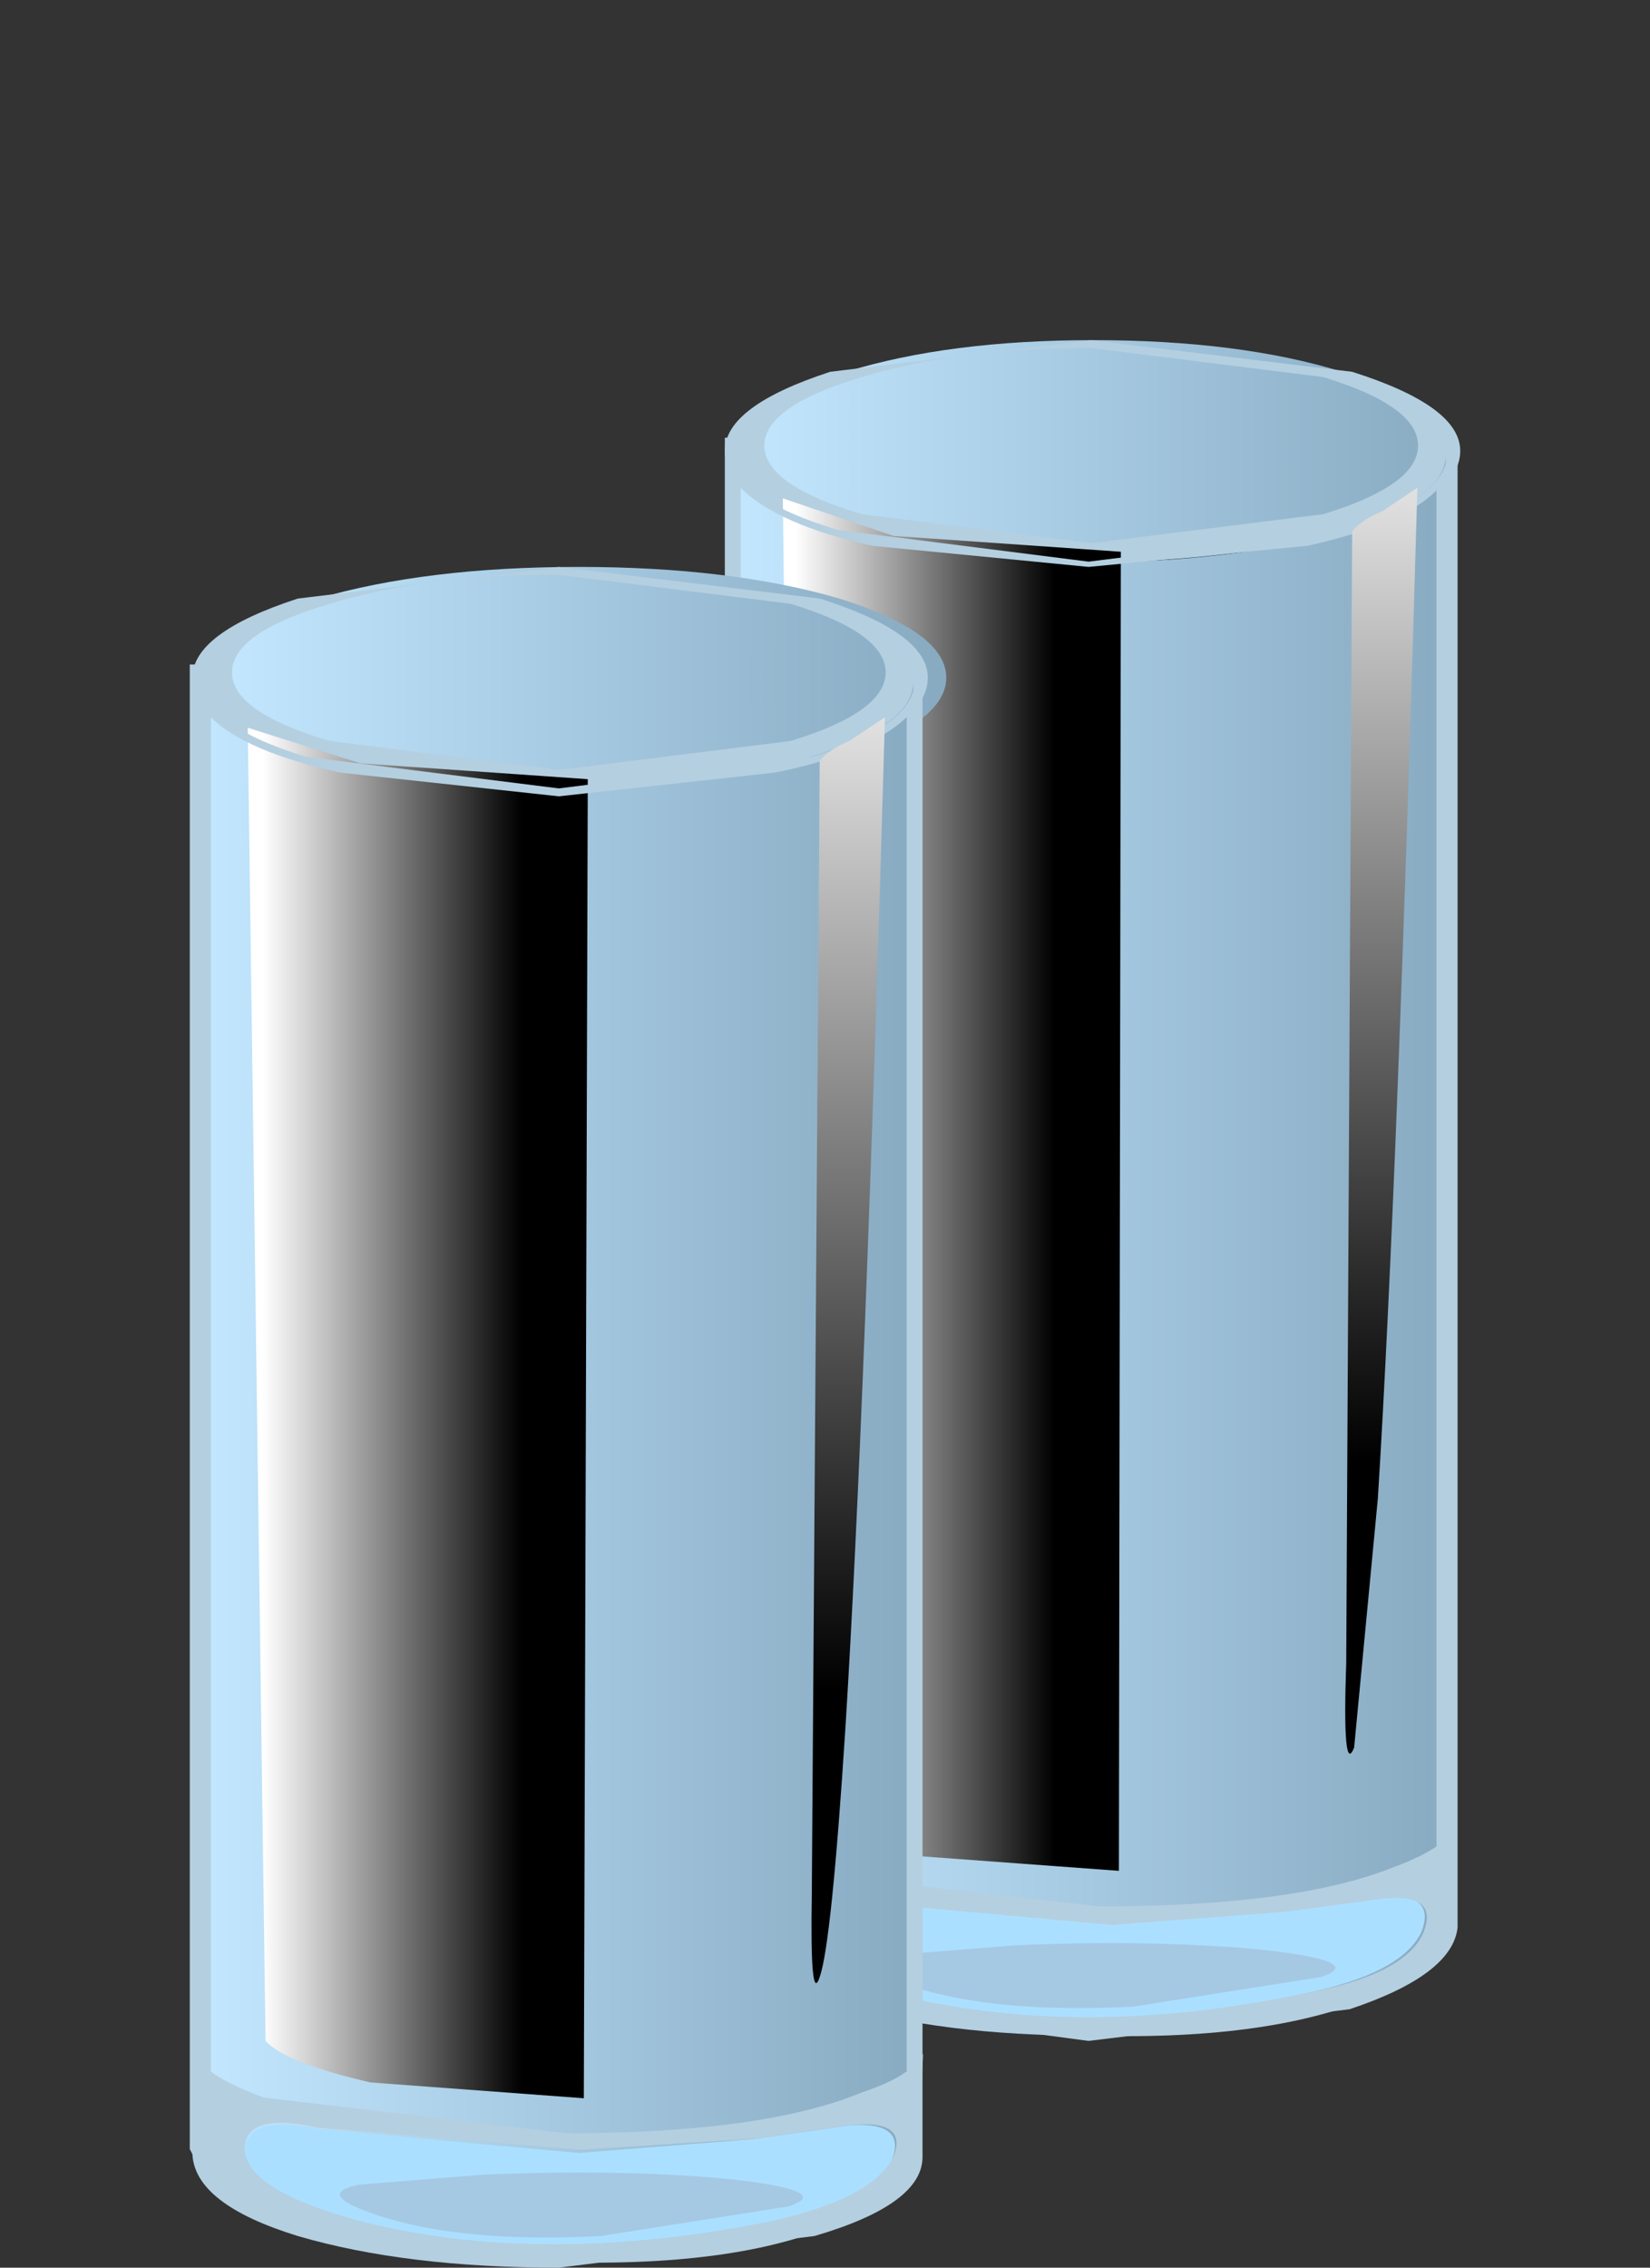 <?xml version="1.0" encoding="UTF-8" standalone="no"?>
<svg xmlns:xlink="http://www.w3.org/1999/xlink" height="43.0px" width="31.3px" xmlns="http://www.w3.org/2000/svg">
  <rect width="100%" height="100%" fill="#333333" stroke="none"/>
  <g transform="matrix(1.0, 0.0, 0.0, 1.0, 0.0, 0.0)">
    <use height="5.6" transform="matrix(0.75, 0.0, 0.0, 0.75, 14.1, 6.45)" width="17.75" xlink:href="#sprite0"/>
    <use height="4.2" transform="matrix(1.0, 0.0, 0.0, 1.0, 13.75, 6.45)" width="13.95" xlink:href="#shape1"/>
    <use height="4.5" transform="matrix(0.75, 0.0, 0.0, 0.75, 14.25, 32.6)" width="17.0" xlink:href="#sprite1"/>
    <use height="30.55" transform="matrix(0.75, 0.0, 0.0, 0.75, 14.25, 13.088)" width="17.15" xlink:href="#sprite2"/>
    <use height="1.35" transform="matrix(0.75, 0.0, 0.0, 0.75, 21.3, 26.75)" width="1.45" xlink:href="#sprite3"/>
    <use height="0.75" transform="matrix(0.75, 0.0, 0.0, 0.75, 21.3, 28.6)" width="0.8" xlink:href="#sprite4"/>
    <use height="0.85" transform="matrix(0.75, 0.0, 0.0, 0.75, 23.95, 29.5)" width="1.0" xlink:href="#sprite5"/>
    <use height="1.3" transform="matrix(0.75, 0.0, 0.0, 0.75, 16.4, 29.4)" width="1.2" xlink:href="#sprite6"/>
    <use height="1.0" transform="matrix(0.75, 0.0, 0.0, 0.75, 15.4, 16.6)" width="0.9" xlink:href="#sprite7"/>
    <use height="1.15" transform="matrix(0.75, 0.0, 0.0, 0.75, 20.1, 17.65)" width="1.3" xlink:href="#sprite8"/>
    <use height="0.5" transform="matrix(0.75, 0.0, 0.0, 0.75, 24.5, 16.75)" width="0.65" xlink:href="#sprite9"/>
    <use height="1.0" transform="matrix(0.75, 0.0, 0.0, 0.75, 24.85, 25.15)" width="1.25" xlink:href="#sprite10"/>
    <use height="20.55" transform="matrix(1.0, 0.0, 0.0, 1.0, 14.7, 13.8)" width="11.1" xlink:href="#shape7"/>
    <use height="7.35" transform="matrix(0.75, 0.0, 0.0, 0.75, 14.55, 15.55)" width="7.35" xlink:href="#sprite11"/>
    <use height="7.35" transform="matrix(0.75, 0.0, 0.0, 0.75, 14.55, 15.55)" width="7.35" xlink:href="#sprite12"/>
    <use height="1.95" transform="matrix(1.0, 0.0, 0.0, 1.0, 15.15, 16.55)" width="1.3" xlink:href="#shape10"/>
    <use height="3.6" transform="matrix(0.75, 0.0, 0.0, 0.75, 15.55, 18.1)" width="5.65" xlink:href="#sprite13"/>
    <use height="7.95" transform="matrix(0.75, 0.0, 0.0, 0.75, 19.05, 26.4)" width="7.9" xlink:href="#sprite14"/>
    <use height="7.95" transform="matrix(0.75, 0.0, 0.0, 0.75, 19.05, 26.4)" width="7.9" xlink:href="#sprite15"/>
    <use height="2.1" transform="matrix(1.0, 0.0, 0.0, 1.0, 19.7, 27.5)" width="1.4" xlink:href="#shape13"/>
    <use height="3.1" transform="matrix(0.75, 0.0, 0.0, 0.75, 20.325, 29.6)" width="5.65" xlink:href="#sprite16"/>
    <use height="2.75" transform="matrix(0.75, 0.0, 0.0, 0.75, 14.3, 13.125)" width="17.05" xlink:href="#sprite17"/>
    <use height="4.1" transform="matrix(0.75, 0.0, 0.0, 0.75, 14.25, 11.85)" width="17.15" xlink:href="#sprite18"/>
    <use height="40.2" transform="matrix(0.75, 0.0, 0.0, 0.75, 13.85, 8.45)" width="18.1" xlink:href="#sprite19"/>
    <use height="34.75" transform="matrix(0.75, 0.0, 0.0, 0.75, 14.85, 9.45)" width="8.55" xlink:href="#sprite20"/>
    <use height="30.4" transform="matrix(1.0, 0.0, 0.0, 1.0, 13.75, 8.3)" width="13.9" xlink:href="#shape19"/>
    <use height="3.1" transform="matrix(0.75, 0.0, 0.0, 0.75, 14.7, 35.95)" width="16.45" xlink:href="#sprite21"/>
    <use height="3.95" transform="matrix(1.0, 0.0, 0.0, 1.0, 13.85, 34.65)" width="13.75" xlink:href="#shape21"/>
    <use height="1.65" transform="matrix(0.75, 0.0, 0.0, 0.75, 16.55, 36.85)" width="11.7" xlink:href="#sprite22"/>
    <use height="32.0" transform="matrix(0.75, 0.0, 0.0, 0.75, 25.5, 9.25)" width="1.85" xlink:href="#sprite23"/>
    <use height="5.6" transform="matrix(0.75, 0.0, 0.0, 0.75, 4.0, 10.75)" width="18.6" xlink:href="#sprite24"/>
    <use height="4.2" transform="matrix(1.0, 0.0, 0.0, 1.0, 3.65, 10.75)" width="13.95" xlink:href="#shape1"/>
    <use height="4.5" transform="matrix(0.75, 0.0, 0.0, 0.75, 4.15, 36.9)" width="17.0" xlink:href="#sprite25"/>
    <use height="30.8" transform="matrix(0.75, 0.0, 0.0, 0.75, 4.1, 17.2)" width="17.15" xlink:href="#sprite26"/>
    <use height="1.35" transform="matrix(0.75, 0.0, 0.0, 0.75, 11.25, 31.05)" width="1.45" xlink:href="#sprite27"/>
    <use height="0.75" transform="matrix(0.75, 0.0, 0.0, 0.75, 11.2, 32.95)" width="0.8" xlink:href="#sprite28"/>
    <use height="0.85" transform="matrix(0.75, 0.0, 0.0, 0.75, 13.85, 33.8)" width="1.0" xlink:href="#sprite29"/>
    <use height="1.3" transform="matrix(0.75, 0.0, 0.0, 0.75, 6.3, 33.7)" width="1.15" xlink:href="#sprite30"/>
    <use height="1.0" transform="matrix(0.75, 0.0, 0.0, 0.75, 5.25, 20.95)" width="0.95" xlink:href="#sprite31"/>
    <use height="1.15" transform="matrix(0.75, 0.0, 0.0, 0.75, 10.0, 27.2)" width="1.35" xlink:href="#sprite32"/>
    <use height="0.5" transform="matrix(0.75, 0.0, 0.0, 0.75, 14.4, 26.35)" width="0.6" xlink:href="#sprite33"/>
    <use height="1.0" transform="matrix(0.75, 0.0, 0.0, 0.75, 14.75, 29.45)" width="1.25" xlink:href="#sprite34"/>
    <use height="10.4" transform="matrix(1.0, 0.0, 0.0, 1.0, 5.55, 28.3)" width="9.25" xlink:href="#shape27"/>
    <use height="7.85" transform="matrix(0.75, 0.0, 0.0, 0.75, 5.55, 31.05)" width="8.15" xlink:href="#sprite35"/>
    <use height="2.1" transform="matrix(1.0, 0.0, 0.0, 1.0, 6.25, 32.15)" width="1.4" xlink:href="#shape29"/>
    <use height="3.8" transform="matrix(0.75, 0.0, 0.0, 0.75, 6.65, 33.75)" width="6.25" xlink:href="#sprite36"/>
    <use height="8.4" transform="matrix(0.75, 0.0, 0.0, 0.75, 9.45, 24.55)" width="8.8" xlink:href="#sprite37"/>
    <use height="8.4" transform="matrix(0.75, 0.0, 0.0, 0.75, 9.45, 24.55)" width="8.8" xlink:href="#sprite38"/>
    <use height="2.25" transform="matrix(1.0, 0.0, 0.0, 1.0, 10.2, 25.7)" width="1.55" xlink:href="#shape32"/>
    <use height="4.1" transform="matrix(0.75, 0.0, 0.0, 0.75, 10.65, 27.45)" width="6.7" xlink:href="#sprite39"/>
    <use height="2.75" transform="matrix(0.75, 0.0, 0.0, 0.75, 4.2, 17.425)" width="17.0" xlink:href="#sprite40"/>
    <use height="4.1" transform="matrix(0.75, 0.0, 0.0, 0.75, 4.1, 16.15)" width="17.15" xlink:href="#sprite41"/>
    <use height="40.2" transform="matrix(0.75, 0.0, 0.0, 0.75, 3.75, 12.75)" width="18.1" xlink:href="#sprite42"/>
    <use height="34.7" transform="matrix(0.75, 0.0, 0.0, 0.75, 4.7, 13.8)" width="8.6" xlink:href="#sprite43"/>
    <use height="30.4" transform="matrix(1.0, 0.0, 0.0, 1.0, 3.6, 12.6)" width="13.9" xlink:href="#shape38"/>
    <use height="3.05" transform="matrix(0.75, 0.0, 0.0, 0.75, 4.65, 40.3)" width="16.45" xlink:href="#sprite44"/>
    <use height="3.8" transform="matrix(1.042, 0.0, 0.0, 1.04, 3.756, 38.943)" width="13.2" xlink:href="#shape39"/>
    <use height="1.65" transform="matrix(0.75, 0.0, 0.0, 0.75, 6.45, 41.2)" width="11.7" xlink:href="#sprite45"/>
    <use height="32.0" transform="matrix(0.75, 0.0, 0.0, 0.75, 15.4, 13.6)" width="1.85" xlink:href="#sprite46"/>
  </g>
  <defs>
    <g id="sprite0" transform="matrix(1.0, 0.0, 0.0, 1.0, 0.0, 0.0)">
      <use height="5.6" transform="matrix(1.0, 0.0, 0.0, 1.0, 0.0, 0.0)" width="17.75" xlink:href="#shape0"/>
    </g>
    <g id="shape0" transform="matrix(1.0, 0.0, 0.0, 1.0, 0.0, 0.0)">
      <path d="M17.75 2.8 Q17.75 3.95 15.15 4.8 12.55 5.6 8.85 5.6 5.2 5.6 2.6 4.8 0.0 3.95 0.0 2.8 0.0 1.65 2.6 0.8 5.2 0.0 8.85 0.0 12.55 0.0 15.15 0.8 17.75 1.65 17.75 2.8" fill="url(#gradient0)" fill-rule="evenodd" stroke="none"/>
    </g>
    <linearGradient gradientTransform="matrix(0.011, 0.0, 0.0, -0.011, 8.85, 2.8)" gradientUnits="userSpaceOnUse" id="gradient0" spreadMethod="pad" x1="-819.2" x2="819.2">
      <stop offset="0.0" stop-color="#c2e7ff"/>
      <stop offset="1.0" stop-color="#88abc2"/>
    </linearGradient>
    <g id="shape1" transform="matrix(1.0, 0.0, 0.0, 1.0, -7.25, -10.75)">
      <path d="M18.6 14.05 Q20.4 13.5 20.4 12.75 20.4 12.0 18.6 11.45 L14.2 10.9 Q11.65 10.9 9.85 11.45 8.0 12.0 8.0 12.75 8.0 13.5 9.85 14.05 L14.2 14.6 18.6 14.05 M21.2 12.85 Q21.2 13.75 19.15 14.35 L14.2 14.95 9.25 14.35 Q7.25 13.75 7.25 12.85 7.25 12.0 9.25 11.35 L14.2 10.75 19.15 11.35 Q21.2 12.0 21.2 12.85" fill="#b4cfe0" fill-rule="evenodd" stroke="none"/>
    </g>
    <g id="sprite1" transform="matrix(1.0, 0.0, 0.0, 1.0, 0.0, 0.0)">
      <use height="4.5" transform="matrix(1.0, 0.0, 0.0, 1.0, 0.0, 0.0)" width="17.0" xlink:href="#shape2"/>
    </g>
    <g id="shape2" transform="matrix(1.0, 0.0, 0.0, 1.0, 0.0, 0.0)">
      <path d="M17.0 2.25 Q17.0 3.2 14.5 3.85 L8.5 4.5 2.5 3.85 Q0.0 3.2 0.0 2.25 0.0 1.3 2.5 0.65 L8.5 0.0 Q12.0 0.0 14.5 0.65 17.0 1.3 17.0 2.25" fill="url(#gradient1)" fill-rule="evenodd" stroke="none"/>
    </g>
    <linearGradient gradientTransform="matrix(0.01, 7.0E-4, 7.0E-4, -0.01, 9.25, 2.3)" gradientUnits="userSpaceOnUse" id="gradient1" spreadMethod="pad" x1="-819.2" x2="819.2">
      <stop offset="0.0" stop-color="#666666"/>
      <stop offset="1.0" stop-color="#525252"/>
    </linearGradient>
    <g id="sprite2" transform="matrix(1.0, 0.0, 0.0, 1.0, 0.0, -0.25)">
      <use height="30.55" transform="matrix(1.0, 0.0, 0.0, 1.0, 0.0, 0.25)" width="17.15" xlink:href="#shape3"/>
    </g>
    <g id="shape3" transform="matrix(1.0, 0.0, 0.0, 1.0, 0.0, -0.25)">
      <path d="M14.65 1.95 Q17.15 1.2 17.15 0.25 L17.15 28.2 17.1 28.2 17.15 28.3 Q17.15 29.3 14.65 30.05 L8.55 30.8 2.5 30.05 Q0.0 29.3 0.0 28.3 L0.0 0.25 Q0.0 1.2 2.5 1.95 L8.55 2.7 14.65 1.95" fill="url(#gradient2)" fill-rule="evenodd" stroke="none"/>
    </g>
    <radialGradient cx="0" cy="0" gradientTransform="matrix(0.0, -0.027, -0.038, 0.0, 9.95, 25.05)" gradientUnits="userSpaceOnUse" id="gradient2" r="819.2" spreadMethod="pad">
      <stop offset="0.0" stop-color="#ffffff"/>
      <stop offset="1.0" stop-color="#ff8c70"/>
    </radialGradient>
    <g id="sprite3" transform="matrix(1.0, 0.0, 0.0, 1.0, 0.0, 0.0)">
      <use height="1.35" transform="matrix(1.0, 0.0, 0.0, 1.0, 0.0, 0.0)" width="1.45" xlink:href="#shape4"/>
    </g>
    <g id="shape4" transform="matrix(1.0, 0.0, 0.0, 1.0, 0.0, 0.0)">
      <path d="M1.45 0.65 Q1.45 1.35 0.75 1.35 0.0 1.35 0.0 0.65 0.0 0.4 0.25 0.2 L0.75 0.0 Q1.45 0.0 1.45 0.65" fill="#ffffff" fill-rule="evenodd" stroke="none"/>
    </g>
    <g id="sprite4" transform="matrix(1.0, 0.0, 0.0, 1.0, 0.0, 0.0)">
      <use height="1.0" transform="matrix(0.64, 0.0, 0.0, 0.75, 0.0, 0.0)" width="1.25" xlink:href="#shape5"/>
    </g>
    <g id="shape5" transform="matrix(1.0, 0.0, 0.0, 1.0, 0.0, 0.0)">
      <path d="M1.25 0.5 Q1.25 1.0 0.6 1.0 0.0 1.0 0.0 0.5 0.0 0.0 0.6 0.0 1.25 0.0 1.25 0.5" fill="#ffffff" fill-rule="evenodd" stroke="none"/>
    </g>
    <g id="sprite5" transform="matrix(1.0, 0.0, 0.0, 1.0, 0.0, 0.0)">
      <use height="1.0" transform="matrix(0.8, 0.0, 0.0, 0.85, 0.0, 0.0)" width="1.25" xlink:href="#shape5"/>
    </g>
    <g id="sprite6" transform="matrix(1.0, 0.0, 0.0, 1.0, 0.0, 0.0)">
      <use height="1.3" transform="matrix(1.0, 0.0, 0.0, 1.0, 0.0, 0.0)" width="1.2" xlink:href="#shape6"/>
    </g>
    <g id="shape6" transform="matrix(1.0, 0.0, 0.0, 1.0, 0.0, 0.0)">
      <path d="M1.2 0.65 L1.0 1.1 0.6 1.3 Q0.0 1.3 0.0 0.65 0.0 0.0 0.6 0.0 L1.0 0.2 1.2 0.65" fill="#ffffff" fill-rule="evenodd" stroke="none"/>
    </g>
    <g id="sprite7" transform="matrix(1.0, 0.0, 0.0, 1.0, 0.0, 0.0)">
      <use height="1.0" transform="matrix(0.72, 0.0, 0.0, 1.0, 0.0, 0.0)" width="1.25" xlink:href="#shape5"/>
    </g>
    <g id="sprite8" transform="matrix(1.0, 0.0, 0.0, 1.0, 0.0, 0.0)">
      <use height="1.0" transform="matrix(1.04, 0.0, 0.0, 1.15, 0.0, 0.0)" width="1.25" xlink:href="#shape5"/>
    </g>
    <g id="sprite9" transform="matrix(1.0, 0.0, 0.0, 1.0, 0.0, 0.0)">
      <use height="1.0" transform="matrix(0.52, 0.0, 0.0, 0.5, 0.0, 0.0)" width="1.25" xlink:href="#shape5"/>
    </g>
    <g id="sprite10" transform="matrix(1.0, 0.0, 0.0, 1.0, 0.0, 0.0)">
      <use height="1.0" transform="matrix(1.0, 0.0, 0.0, 1.0, 0.0, 0.0)" width="1.25" xlink:href="#shape5"/>
    </g>
    <g id="shape7" transform="matrix(1.0, 0.0, 0.0, 1.0, -14.7, -13.8)">
      <path d="M17.2 26.05 Q18.4 26.05 18.85 26.8 19.25 27.55 18.7 27.85 L17.95 28.05 16.75 27.75 Q16.0 27.55 15.85 27.3 L16.1 26.65 Q16.3 26.2 16.6 26.1 L17.2 26.05" fill="#ffffff" fill-rule="evenodd" stroke="none"/>
      <path d="M19.3 29.0 Q19.9 29.2 19.45 29.95 19.1 30.7 18.25 30.55 17.6 30.4 17.75 30.1 L18.1 29.35 Q18.1 28.9 18.45 28.85 L19.3 29.0" fill="#ffffff" fill-rule="evenodd" stroke="none"/>
      <path d="M19.85 31.75 Q20.55 32.3 20.45 33.2 20.35 33.95 19.95 34.15 L19.3 34.35 18.25 34.15 Q17.0 33.85 17.95 32.8 L18.85 31.9 Q19.45 31.35 19.85 31.75" fill="#ffffff" fill-rule="evenodd" stroke="none"/>
      <path d="M24.55 31.9 Q25.2 32.05 25.55 32.55 25.85 33.0 25.65 33.35 L25.25 33.6 24.25 33.5 Q23.65 33.4 23.7 33.1 L23.7 32.25 Q23.55 31.75 23.8 31.75 L24.55 31.9" fill="#ffffff" fill-rule="evenodd" stroke="none"/>
      <path d="M23.6 22.8 Q23.6 23.5 22.9 23.8 L21.9 23.8 Q21.6 23.7 21.75 23.5 L22.1 23.05 Q22.3 22.8 22.9 22.6 23.6 22.4 23.6 22.8" fill="#ffffff" fill-rule="evenodd" stroke="none"/>
      <path d="M19.85 15.45 Q20.65 15.5 21.1 15.95 21.55 16.4 21.35 16.75 L20.9 17.1 19.75 17.1 Q18.95 17.15 18.85 16.85 L18.7 16.15 Q18.45 15.4 19.85 15.45" fill="#ffffff" fill-rule="evenodd" stroke="none"/>
      <path d="M16.1 13.9 Q16.8 13.6 17.05 14.45 17.2 15.25 16.75 15.7 L16.15 15.75 15.25 15.1 Q14.5 14.75 14.8 14.45 L16.1 13.9" fill="#ffffff" fill-rule="evenodd" stroke="none"/>
      <path d="M25.75 15.5 Q25.9 15.8 25.55 16.0 L24.9 16.25 Q24.55 16.35 24.05 15.95 23.85 15.75 24.7 15.4 L25.75 15.5" fill="#ffffff" fill-rule="evenodd" stroke="none"/>
    </g>
    <g id="sprite11" transform="matrix(1.0, 0.0, 0.0, 1.0, 0.0, 0.0)">
      <use height="8.7" transform="matrix(0.817, 0.0, 0.0, 0.845, 0.0, 0.0)" width="9.0" xlink:href="#shape8"/>
    </g>
    <g id="shape8" transform="matrix(1.0, 0.0, 0.0, 1.0, 0.0, 0.0)">
      <path d="M9.0 4.35 Q9.0 6.15 7.7 7.45 6.35 8.7 4.5 8.7 2.65 8.7 1.3 7.45 0.0 6.15 0.0 4.35 0.0 2.55 1.3 1.3 2.65 0.0 4.5 0.0 6.35 0.0 7.7 1.3 9.0 2.55 9.0 4.35" fill="#ffffff" fill-rule="evenodd" stroke="none"/>
    </g>
    <g id="sprite12" transform="matrix(1.0, 0.0, 0.0, 1.0, 0.0, 0.0)">
      <use height="7.35" transform="matrix(1.0, 0.0, 0.0, 1.0, 0.0, 0.0)" width="7.35" xlink:href="#shape9"/>
    </g>
    <g id="shape9" transform="matrix(1.0, 0.0, 0.0, 1.0, 0.0, 0.0)">
      <path d="M7.35 3.65 Q7.35 5.2 6.3 6.25 5.2 7.35 3.7 7.35 2.15 7.35 1.1 6.25 0.0 5.2 0.0 3.65 0.0 2.15 1.1 1.1 2.15 0.0 3.7 0.0 5.2 0.0 6.3 1.1 7.35 2.15 7.35 3.65" fill="url(#gradient3)" fill-rule="evenodd" stroke="none"/>
    </g>
    <radialGradient cx="0" cy="0" gradientTransform="matrix(0.004, 0.005, 0.005, -0.004, 1.95, 2.0)" gradientUnits="userSpaceOnUse" id="gradient3" r="819.2" spreadMethod="pad">
      <stop offset="0.0" stop-color="#66eeff"/>
      <stop offset="0.569" stop-color="#2a96c3"/>
      <stop offset="1.0" stop-color="#005899"/>
    </radialGradient>
    <g id="shape10" transform="matrix(1.0, 0.0, 0.0, 1.0, -15.15, -16.55)">
      <path d="M16.05 16.55 Q16.75 16.5 16.25 17.2 15.7 17.95 15.5 17.75 15.3 17.5 15.5 17.05 15.7 16.55 16.05 16.55" fill="#ffffff" fill-rule="evenodd" stroke="none"/>
      <path d="M15.35 18.1 L15.5 18.35 15.25 18.5 Q15.1 18.45 15.2 18.25 L15.35 18.1" fill="#ffffff" fill-rule="evenodd" stroke="none"/>
    </g>
    <g id="sprite13" transform="matrix(1.0, 0.0, 0.0, 1.0, -0.2, 0.0)">
      <use height="3.6" transform="matrix(1.0, 0.0, 0.0, 1.0, 0.2, 0.0)" width="5.65" xlink:href="#shape11"/>
    </g>
    <g id="shape11" transform="matrix(1.0, 0.0, 0.0, 1.0, -0.2, 0.0)">
      <path d="M5.8 0.0 L5.7 1.25 Q5.25 2.65 3.65 3.35 L1.1 3.3 0.2 2.75 0.9 3.05 3.55 2.9 Q4.85 2.45 5.45 1.2 L5.8 0.0" fill="#ffffff" fill-rule="evenodd" stroke="none"/>
    </g>
    <g id="sprite14" transform="matrix(1.0, 0.0, 0.0, 1.0, 0.0, 0.0)">
      <use height="8.7" transform="matrix(0.878, 0.0, 0.0, 0.914, 0.0, 0.0)" width="9.0" xlink:href="#shape8"/>
    </g>
    <g id="sprite15" transform="matrix(1.0, 0.0, 0.0, 1.0, 0.0, 0.0)">
      <use height="7.95" transform="matrix(1.0, 0.0, 0.0, 1.0, 0.0, 0.0)" width="7.9" xlink:href="#shape12"/>
    </g>
    <g id="shape12" transform="matrix(1.0, 0.0, 0.0, 1.0, 0.0, 0.0)">
      <path d="M7.9 3.95 Q7.9 5.6 6.75 6.8 5.6 7.95 3.95 7.95 2.3 7.95 1.15 6.8 0.0 5.6 0.0 3.95 0.0 2.35 1.15 1.15 2.3 0.0 3.95 0.0 5.6 0.0 6.75 1.15 7.9 2.35 7.9 3.95" fill="url(#gradient4)" fill-rule="evenodd" stroke="none"/>
    </g>
    <radialGradient cx="0" cy="0" gradientTransform="matrix(0.004, 0.005, 0.005, -0.004, 2.1, 2.2)" gradientUnits="userSpaceOnUse" id="gradient4" r="819.2" spreadMethod="pad">
      <stop offset="0.0" stop-color="#66eeff"/>
      <stop offset="0.569" stop-color="#2a96c3"/>
      <stop offset="1.0" stop-color="#005899"/>
    </radialGradient>
    <g id="shape13" transform="matrix(1.0, 0.0, 0.0, 1.0, -19.7, -27.5)">
      <path d="M20.65 27.5 Q21.4 27.45 20.9 28.2 20.35 29.0 20.05 28.75 19.9 28.55 20.05 28.0 20.3 27.5 20.65 27.5" fill="#ffffff" fill-rule="evenodd" stroke="none"/>
      <path d="M19.9 29.15 L20.05 29.45 19.8 29.6 19.75 29.35 Q19.75 29.1 19.9 29.15" fill="#ffffff" fill-rule="evenodd" stroke="none"/>
    </g>
    <g id="sprite16" transform="matrix(1.0, 0.0, 0.0, 1.0, -0.1, 0.0)">
      <use height="3.1" transform="matrix(1.0, 0.0, 0.0, 1.0, 0.1, 0.0)" width="5.65" xlink:href="#shape14"/>
    </g>
    <g id="shape14" transform="matrix(1.0, 0.0, 0.0, 1.0, -0.1, 0.0)">
      <path d="M0.1 2.3 L0.9 2.6 3.5 2.5 Q4.8 2.1 5.35 1.0 L5.7 0.0 5.6 1.1 Q5.15 2.3 3.6 2.85 1.8 3.55 0.1 2.3" fill="#ffffff" fill-rule="evenodd" stroke="none"/>
    </g>
    <g id="sprite17" transform="matrix(1.0, 0.0, 0.0, 1.0, 0.0, -0.1)">
      <use height="2.75" transform="matrix(1.0, 0.0, 0.0, 1.0, 0.0, 0.1)" width="17.05" xlink:href="#shape15"/>
    </g>
    <g id="shape15" transform="matrix(1.0, 0.0, 0.0, 1.0, 0.0, -0.1)">
      <path d="M14.55 1.75 Q16.95 1.05 17.05 0.1 17.0 1.15 15.0 1.9 12.7 2.8 8.7 2.85 L2.85 2.2 Q0.25 1.5 0.0 0.35 0.5 1.25 2.9 1.9 L8.45 2.5 Q12.0 2.5 14.55 1.75" fill="#ffffff" fill-rule="evenodd" stroke="none"/>
    </g>
    <g id="sprite18" transform="matrix(1.0, 0.0, 0.0, 1.0, 0.0, 0.0)">
      <use height="4.1" transform="matrix(1.0, 0.0, 0.0, 1.0, 0.0, 0.0)" width="17.15" xlink:href="#shape16"/>
    </g>
    <g id="shape16" transform="matrix(1.0, 0.0, 0.0, 1.0, 0.0, 0.0)">
      <path d="M15.55 0.8 Q16.75 1.2 17.15 1.6 17.15 2.6 14.65 3.35 L8.55 4.1 3.0 3.5 Q0.6 2.85 0.1 1.95 L0.0 1.55 0.05 1.4 0.0 1.4 Q0.2 1.05 1.45 0.65 L9.05 0.0 Q13.15 0.05 15.55 0.8" fill="url(#gradient5)" fill-rule="evenodd" stroke="none"/>
    </g>
    <linearGradient gradientTransform="matrix(0.019, 7.0E-4, 7.0E-4, -0.019, 12.95, 2.2)" gradientUnits="userSpaceOnUse" id="gradient5" spreadMethod="pad" x1="-819.2" x2="819.2">
      <stop offset="0.0" stop-color="#ffffff"/>
      <stop offset="1.0" stop-color="#ff8c70"/>
    </linearGradient>
    <g id="sprite19" transform="matrix(1.0, 0.0, 0.0, 1.0, 0.0, 0.0)">
      <use height="40.2" transform="matrix(1.0, 0.0, 0.0, 1.0, 0.0, 0.0)" width="18.1" xlink:href="#shape17"/>
    </g>
    <g id="shape17" transform="matrix(1.0, 0.0, 0.0, 1.0, 0.0, 0.0)">
      <path d="M15.45 2.15 Q18.1 1.35 18.1 0.25 L18.1 37.45 Q18.1 38.6 15.45 39.4 12.8 40.2 9.05 40.2 5.35 40.2 2.7 39.4 0.05 38.6 0.05 37.45 L0.05 37.35 0.0 37.35 0.0 0.0 0.1 0.0 0.05 0.2 Q0.05 1.35 2.7 2.15 5.35 2.95 9.05 2.95 12.8 2.95 15.45 2.15" fill="url(#gradient6)" fill-rule="evenodd" stroke="none"/>
    </g>
    <linearGradient gradientTransform="matrix(0.011, 0.0, 0.0, -0.011, 9.05, 20.1)" gradientUnits="userSpaceOnUse" id="gradient6" spreadMethod="pad" x1="-819.2" x2="819.2">
      <stop offset="0.0" stop-color="#c2e7ff"/>
      <stop offset="1.0" stop-color="#88abc2"/>
    </linearGradient>
    <g id="sprite20" transform="matrix(1.0, 0.0, 0.0, 1.0, 0.0, 0.0)">
      <use height="34.75" transform="matrix(1.0, 0.0, 0.0, 1.0, 0.0, 0.0)" width="8.55" xlink:href="#shape18"/>
    </g>
    <g id="shape18" transform="matrix(1.0, 0.0, 0.0, 1.0, 0.0, 0.0)">
      <path d="M0.0 0.0 L2.8 0.95 8.55 1.35 8.5 34.7 3.05 34.3 Q0.9 33.8 0.4 33.25 L0.0 0.0" fill="url(#gradient7)" fill-rule="evenodd" stroke="none"/>
    </g>
    <linearGradient gradientTransform="matrix(0.004, 0.0, 0.0, -0.004, 3.6, 17.4)" gradientUnits="userSpaceOnUse" id="gradient7" spreadMethod="pad" x1="-819.2" x2="819.2">
      <stop offset="0.0" stop-color="#ffffff"/>
      <stop offset="1.0" stop-color="#000000"/>
    </linearGradient>
    <g id="shape19" transform="matrix(1.0, 0.0, 0.0, 1.0, -13.75, -8.3)">
      <path d="M27.25 9.3 Q26.6 9.95 24.8 10.35 L20.65 10.75 16.55 10.35 Q14.75 9.95 14.05 9.25 L14.05 36.3 14.1 36.45 14.1 36.55 Q14.1 37.3 16.05 37.9 L20.65 38.45 25.3 37.9 Q27.25 37.3 27.25 36.55 L27.25 9.3 M27.45 8.6 L27.65 8.6 27.65 36.55 Q27.55 37.45 25.6 38.1 L20.65 38.7 15.75 38.05 Q13.75 37.45 13.75 36.55 L13.75 8.3 14.0 8.3 13.9 8.6 Q13.9 9.45 15.9 10.05 L20.65 10.65 25.45 10.05 Q27.45 9.45 27.45 8.6" fill="#b4cfe0" fill-rule="evenodd" stroke="none"/>
    </g>
    <g id="sprite21" transform="matrix(1.0, 0.0, 0.0, 1.0, 0.0, 0.0)">
      <use height="3.05" transform="matrix(1.0, 0.0, 0.0, 1.016, 0.0, 0.0)" width="16.45" xlink:href="#shape20"/>
    </g>
    <g id="shape20" transform="matrix(1.0, 0.0, 0.0, 1.0, 0.0, 0.0)">
      <path d="M8.45 0.7 L12.85 0.35 15.3 0.0 Q16.75 -0.1 16.35 0.9 15.85 1.95 13.3 2.45 7.6 3.65 2.85 2.45 0.05 1.7 0.0 0.7 -0.05 -0.3 1.85 0.1 L8.45 0.7" fill="#abdfff" fill-rule="evenodd" stroke="none"/>
    </g>
    <g id="shape21" transform="matrix(1.0, 0.0, 0.0, 1.0, -7.35, -38.95)">
      <path d="M20.5 40.95 Q20.8 40.2 19.75 40.3 L17.9 40.55 14.6 40.8 9.65 40.35 Q8.2 40.05 8.25 40.8 8.3 41.55 10.4 42.1 13.95 43.0 18.25 42.1 20.15 41.75 20.5 40.95 M20.95 41.1 Q20.7 41.6 19.7 42.1 17.7 43.0 14.2 42.9 10.65 42.85 8.7 42.05 L7.45 41.3 7.35 39.1 8.6 39.8 14.35 40.45 Q18.1 40.45 19.95 39.7 20.9 39.35 21.1 38.95 L20.95 41.1" fill="#b4cfe0" fill-rule="evenodd" stroke="none"/>
    </g>
    <g id="sprite22" transform="matrix(1.0, 0.0, 0.0, 1.0, 0.0, 0.0)">
      <use height="1.65" transform="matrix(1.0, 0.0, 0.0, 1.0, 0.0, 0.0)" width="11.7" xlink:href="#shape22"/>
    </g>
    <g id="shape22" transform="matrix(1.0, 0.0, 0.0, 1.0, 0.0, 0.0)">
      <path d="M9.75 0.15 Q12.55 0.45 11.35 0.85 L6.6 1.6 Q2.8 1.8 0.6 0.95 -0.55 0.5 0.5 0.3 L3.6 0.05 Q7.0 -0.1 9.75 0.15" fill="#a5c9e3" fill-rule="evenodd" stroke="none"/>
    </g>
    <g id="sprite23" transform="matrix(1.0, 0.0, 0.0, 1.0, 0.0, 0.0)">
      <use height="32.0" transform="matrix(1.0, 0.0, 0.0, 1.0, 0.0, 0.0)" width="1.85" xlink:href="#shape23"/>
    </g>
    <g id="shape23" transform="matrix(1.0, 0.0, 0.0, 1.0, 0.0, 0.0)">
      <path d="M1.85 0.0 Q1.35 17.55 0.85 25.55 L0.25 31.85 Q-0.05 32.6 0.05 29.7 L0.2 1.1 Q0.45 0.8 0.95 0.6 L1.85 0.0" fill="url(#gradient8)" fill-rule="evenodd" stroke="none"/>
    </g>
    <linearGradient gradientTransform="matrix(0.0, 0.017, 0.017, 0.0, 0.95, 10.7)" gradientUnits="userSpaceOnUse" id="gradient8" spreadMethod="pad" x1="-819.2" x2="819.2">
      <stop offset="0.0" stop-color="#ffffff"/>
      <stop offset="1.0" stop-color="#000000"/>
    </linearGradient>
    <g id="sprite24" transform="matrix(1.0, 0.0, 0.0, 1.0, 0.0, 0.0)">
      <use height="5.6" transform="matrix(1.0, 0.0, 0.0, 1.0, 0.0, 0.0)" width="18.6" xlink:href="#shape24"/>
    </g>
    <g id="shape24" transform="matrix(1.0, 0.0, 0.0, 1.0, 0.0, 0.0)">
      <path d="M18.6 2.8 Q18.6 3.95 15.9 4.8 13.15 5.6 9.3 5.6 5.45 5.6 2.7 4.8 0.0 3.95 0.0 2.8 0.0 1.65 2.7 0.8 5.45 0.0 9.3 0.0 13.15 0.0 15.9 0.8 18.6 1.65 18.6 2.8" fill="url(#gradient9)" fill-rule="evenodd" stroke="none"/>
    </g>
    <linearGradient gradientTransform="matrix(0.011, 0.0, 0.0, -0.011, 9.3, 2.8)" gradientUnits="userSpaceOnUse" id="gradient9" spreadMethod="pad" x1="-819.2" x2="819.2">
      <stop offset="0.0" stop-color="#c2e7ff"/>
      <stop offset="1.0" stop-color="#88abc2"/>
    </linearGradient>
    <g id="sprite25" transform="matrix(1.0, 0.0, 0.0, 1.0, 0.0, 0.0)">
      <use height="4.5" transform="matrix(1.0, 0.0, 0.0, 1.0, 0.0, 0.0)" width="17.0" xlink:href="#shape25"/>
    </g>
    <g id="shape25" transform="matrix(1.0, 0.0, 0.0, 1.0, 0.0, 0.0)">
      <path d="M17.0 2.25 Q17.0 3.2 14.5 3.85 L8.5 4.5 2.5 3.85 Q0.0 3.2 0.0 2.25 0.0 1.3 2.5 0.65 L8.5 0.0 Q12.05 0.0 14.5 0.65 17.0 1.3 17.0 2.25" fill="url(#gradient10)" fill-rule="evenodd" stroke="none"/>
    </g>
    <linearGradient gradientTransform="matrix(0.01, 7.0E-4, 7.0E-4, -0.01, 9.3, 2.3)" gradientUnits="userSpaceOnUse" id="gradient10" spreadMethod="pad" x1="-819.2" x2="819.2">
      <stop offset="0.0" stop-color="#666666"/>
      <stop offset="1.0" stop-color="#525252"/>
    </linearGradient>
    <g id="sprite26" transform="matrix(1.0, 0.0, 0.0, 1.0, 0.0, 0.0)">
      <use height="30.8" transform="matrix(1.0, 0.0, 0.0, 1.0, 0.0, 0.0)" width="17.15" xlink:href="#shape26"/>
    </g>
    <g id="shape26" transform="matrix(1.0, 0.0, 0.0, 1.0, 0.0, 0.0)">
      <path d="M14.65 1.95 Q17.15 1.2 17.15 0.25 L17.15 28.3 Q17.15 29.35 14.65 30.1 L8.6 30.8 2.55 30.1 Q0.05 29.35 0.05 28.3 L0.05 28.2 0.0 28.2 0.0 0.0 0.1 0.0 0.05 0.2 Q0.05 1.2 2.55 1.95 L8.6 2.7 Q12.15 2.7 14.65 1.95" fill="url(#gradient11)" fill-rule="evenodd" stroke="none"/>
    </g>
    <radialGradient cx="0" cy="0" gradientTransform="matrix(0.0, -0.027, -0.038, 0.0, 10.0, 25.05)" gradientUnits="userSpaceOnUse" id="gradient11" r="819.2" spreadMethod="pad">
      <stop offset="0.0" stop-color="#ffffff"/>
      <stop offset="1.0" stop-color="#ff8c70"/>
    </radialGradient>
    <g id="sprite27" transform="matrix(1.0, 0.0, 0.0, 1.0, 0.0, 0.0)">
      <use height="1.0" transform="matrix(1.16, 0.0, 0.0, 1.35, 0.0, 0.0)" width="1.25" xlink:href="#shape5"/>
    </g>
    <g id="sprite28" transform="matrix(1.0, 0.0, 0.0, 1.0, 0.0, 0.0)">
      <use height="1.0" transform="matrix(0.64, 0.0, 0.0, 0.75, 0.0, 0.0)" width="1.25" xlink:href="#shape5"/>
    </g>
    <g id="sprite29" transform="matrix(1.0, 0.0, 0.0, 1.0, 0.0, 0.0)">
      <use height="1.0" transform="matrix(0.8, 0.0, 0.0, 0.85, 0.0, 0.0)" width="1.25" xlink:href="#shape5"/>
    </g>
    <g id="sprite30" transform="matrix(1.0, 0.0, 0.0, 1.0, 0.0, 0.0)">
      <use height="1.0" transform="matrix(0.92, 0.0, 0.0, 1.3, 0.0, 0.0)" width="1.25" xlink:href="#shape5"/>
    </g>
    <g id="sprite31" transform="matrix(1.0, 0.0, 0.0, 1.0, 0.0, 0.0)">
      <use height="1.0" transform="matrix(0.76, 0.0, 0.0, 1.0, 0.0, 0.0)" width="1.25" xlink:href="#shape5"/>
    </g>
    <g id="sprite32" transform="matrix(1.0, 0.0, 0.0, 1.0, 0.0, 0.0)">
      <use height="1.0" transform="matrix(1.08, 0.0, 0.0, 1.15, 0.0, 0.0)" width="1.25" xlink:href="#shape5"/>
    </g>
    <g id="sprite33" transform="matrix(1.0, 0.0, 0.0, 1.0, 0.0, 0.0)">
      <use height="1.0" transform="matrix(0.48, 0.0, 0.0, 0.5, 0.0, 0.0)" width="1.25" xlink:href="#shape5"/>
    </g>
    <g id="sprite34" transform="matrix(1.0, 0.0, 0.0, 1.0, 0.0, 0.0)">
      <use height="1.0" transform="matrix(1.0, 0.0, 0.0, 1.0, 0.0, 0.0)" width="1.25" xlink:href="#shape5"/>
    </g>
    <g id="shape27" transform="matrix(1.0, 0.0, 0.0, 1.0, -5.55, -28.3)">
      <path d="M6.35 28.6 Q7.0 28.15 7.7 28.4 8.3 28.6 8.5 28.95 8.65 29.3 8.35 29.65 L7.35 30.35 Q6.8 30.55 6.6 30.35 L5.95 29.75 Q5.45 29.45 5.6 29.2 5.7 28.95 6.35 28.6" fill="#ffffff" fill-rule="evenodd" stroke="none"/>
      <path d="M8.1 30.4 Q8.9 30.1 9.0 30.4 L8.95 30.85 Q8.95 31.2 7.85 31.05 L7.55 30.8 Q7.65 30.55 8.1 30.4" fill="#ffffff" fill-rule="evenodd" stroke="none"/>
      <path d="M7.85 37.4 Q8.65 38.0 8.15 38.35 L6.55 38.7 Q5.6 38.7 5.6 38.4 L5.95 37.75 6.75 37.25 7.85 37.4" fill="#ffffff" fill-rule="evenodd" stroke="none"/>
      <path d="M13.65 36.4 Q14.65 36.65 14.65 37.45 14.6 38.2 13.55 38.25 12.7 38.3 12.75 38.05 L12.8 37.5 Q12.6 37.15 12.9 36.7 13.25 36.3 13.65 36.4" fill="#ffffff" fill-rule="evenodd" stroke="none"/>
      <path d="M14.65 32.7 L14.8 33.1 14.3 33.4 Q13.0 33.65 13.1 33.4 L13.75 32.6 Q14.35 32.15 14.65 32.7" fill="#ffffff" fill-rule="evenodd" stroke="none"/>
      <path d="M12.05 35.3 Q12.4 35.65 11.7 36.35 11.0 37.0 10.55 36.9 10.1 36.8 9.85 36.4 9.6 35.95 10.0 35.75 10.45 35.45 11.15 35.3 11.85 35.1 12.05 35.3" fill="#ffffff" fill-rule="evenodd" stroke="none"/>
    </g>
    <g id="sprite35" transform="matrix(1.0, 0.0, 0.0, 1.0, 0.0, 0.0)">
      <use height="8.0" transform="matrix(1.019, 0.0, 0.0, 0.981, 0.0, 0.0)" width="8.0" xlink:href="#shape28"/>
    </g>
    <g id="shape28" transform="matrix(1.0, 0.0, 0.0, 1.0, 0.0, 0.0)">
      <path d="M8.0 4.0 Q8.0 5.65 6.85 6.85 5.65 8.0 4.0 8.0 2.3 8.0 1.15 6.85 0.0 5.65 0.0 4.0 0.0 2.35 1.15 1.2 2.3 0.0 4.0 0.0 5.65 0.0 6.85 1.2 8.0 2.35 8.0 4.0" fill="url(#gradient12)" fill-rule="evenodd" stroke="none"/>
    </g>
    <radialGradient cx="0" cy="0" gradientTransform="matrix(0.004, 0.005, 0.005, -0.004, 2.1, 2.2)" gradientUnits="userSpaceOnUse" id="gradient12" r="819.2" spreadMethod="pad">
      <stop offset="0.0" stop-color="#66eeff"/>
      <stop offset="0.569" stop-color="#2a96c3"/>
      <stop offset="1.0" stop-color="#005899"/>
    </radialGradient>
    <g id="shape29" transform="matrix(1.0, 0.0, 0.0, 1.0, -1.55, -25.8)">
      <path d="M2.5 25.8 Q3.3 25.8 2.75 26.5 2.2 27.3 1.9 27.05 1.7 26.8 1.9 26.35 2.15 25.8 2.5 25.8" fill="#ffffff" fill-rule="evenodd" stroke="none"/>
      <path d="M1.75 27.4 L1.9 27.7 1.65 27.85 Q1.5 27.8 1.6 27.6 1.6 27.4 1.75 27.4" fill="#ffffff" fill-rule="evenodd" stroke="none"/>
    </g>
    <g id="sprite36" transform="matrix(1.0, 0.0, 0.0, 1.0, -0.2, 0.0)">
      <use height="3.8" transform="matrix(1.0, 0.0, 0.0, 1.0, 0.2, 0.0)" width="6.25" xlink:href="#shape30"/>
    </g>
    <g id="shape30" transform="matrix(1.0, 0.0, 0.0, 1.0, -0.2, 0.0)">
      <path d="M6.4 0.0 L6.3 1.35 Q5.8 2.85 4.05 3.55 L1.25 3.45 0.2 2.9 1.0 3.25 3.95 3.1 Q5.35 2.6 6.0 1.25 L6.4 0.0" fill="#ffffff" fill-rule="evenodd" stroke="none"/>
    </g>
    <g id="sprite37" transform="matrix(1.0, 0.0, 0.0, 1.0, 0.0, 0.0)">
      <use height="8.7" transform="matrix(0.978, 0.0, 0.0, 0.966, 0.0, 0.0)" width="9.0" xlink:href="#shape8"/>
    </g>
    <g id="sprite38" transform="matrix(1.0, 0.0, 0.0, 1.0, 0.0, 0.0)">
      <use height="8.4" transform="matrix(1.0, 0.0, 0.0, 1.0, 0.0, 0.0)" width="8.8" xlink:href="#shape31"/>
    </g>
    <g id="shape31" transform="matrix(1.0, 0.0, 0.0, 1.0, 0.0, 0.0)">
      <path d="M8.8 4.2 Q8.8 5.95 7.5 7.2 6.2 8.4 4.4 8.4 2.6 8.4 1.3 7.2 0.0 5.95 0.0 4.2 0.0 2.5 1.3 1.25 2.6 0.0 4.4 0.0 6.2 0.0 7.5 1.25 8.8 2.5 8.8 4.2" fill="url(#gradient13)" fill-rule="evenodd" stroke="none"/>
    </g>
    <radialGradient cx="0" cy="0" gradientTransform="matrix(0.004, 0.006, 0.006, -0.004, 2.35, 2.3)" gradientUnits="userSpaceOnUse" id="gradient13" r="819.2" spreadMethod="pad">
      <stop offset="0.0" stop-color="#66eeff"/>
      <stop offset="0.569" stop-color="#2a96c3"/>
      <stop offset="1.0" stop-color="#005899"/>
    </radialGradient>
    <g id="shape32" transform="matrix(1.0, 0.0, 0.0, 1.0, -10.2, -25.7)">
      <path d="M11.25 25.7 Q12.1 25.65 11.5 26.45 10.9 27.3 10.6 27.05 10.4 26.8 10.6 26.25 10.85 25.7 11.25 25.7" fill="#ffffff" fill-rule="evenodd" stroke="none"/>
      <path d="M10.4 27.45 L10.55 27.75 10.3 27.95 10.2 27.65 Q10.25 27.4 10.4 27.45" fill="#ffffff" fill-rule="evenodd" stroke="none"/>
    </g>
    <g id="sprite39" transform="matrix(1.0, 0.0, 0.0, 1.0, -0.2, 0.0)">
      <use height="4.1" transform="matrix(1.0, 0.0, 0.0, 1.0, 0.2, 0.0)" width="6.7" xlink:href="#shape33"/>
    </g>
    <g id="shape33" transform="matrix(1.0, 0.0, 0.0, 1.0, -0.2, 0.0)">
      <path d="M6.85 0.0 Q7.0 0.65 6.75 1.45 6.25 3.05 4.35 3.85 L1.35 3.75 0.2 3.1 1.1 3.5 4.25 3.35 Q5.75 2.8 6.45 1.35 L6.85 0.0" fill="#ffffff" fill-rule="evenodd" stroke="none"/>
    </g>
    <g id="sprite40" transform="matrix(1.0, 0.0, 0.0, 1.0, 0.0, -0.1)">
      <use height="2.75" transform="matrix(1.0, 0.0, 0.0, 1.0, 0.0, 0.1)" width="17.0" xlink:href="#shape34"/>
    </g>
    <g id="shape34" transform="matrix(1.0, 0.0, 0.0, 1.0, 0.0, -0.1)">
      <path d="M14.5 1.75 Q16.9 1.05 17.0 0.1 16.95 1.15 14.95 1.9 12.65 2.8 8.65 2.85 L2.85 2.2 Q0.25 1.5 0.0 0.35 0.5 1.25 2.85 1.9 L8.45 2.5 14.5 1.75" fill="#ffffff" fill-rule="evenodd" stroke="none"/>
    </g>
    <g id="sprite41" transform="matrix(1.0, 0.0, 0.0, 1.0, 0.0, 0.0)">
      <use height="4.1" transform="matrix(1.0, 0.0, 0.0, 1.0, 0.0, 0.0)" width="17.15" xlink:href="#shape35"/>
    </g>
    <g id="shape35" transform="matrix(1.0, 0.0, 0.0, 1.0, 0.0, 0.0)">
      <path d="M15.6 0.8 Q16.8 1.2 17.15 1.6 17.15 2.6 14.65 3.35 12.15 4.1 8.6 4.1 L3.0 3.5 Q0.65 2.85 0.15 1.95 L0.05 1.55 0.1 1.4 0.0 1.4 Q0.25 1.05 1.45 0.65 L9.05 0.0 Q13.2 0.05 15.6 0.8" fill="url(#gradient14)" fill-rule="evenodd" stroke="none"/>
    </g>
    <linearGradient gradientTransform="matrix(0.019, 7.0E-4, 7.0E-4, -0.019, 13.0, 2.2)" gradientUnits="userSpaceOnUse" id="gradient14" spreadMethod="pad" x1="-819.2" x2="819.2">
      <stop offset="0.0" stop-color="#ffffff"/>
      <stop offset="1.0" stop-color="#ff8c70"/>
    </linearGradient>
    <g id="sprite42" transform="matrix(1.0, 0.0, 0.0, 1.0, 0.0, 0.0)">
      <use height="40.2" transform="matrix(1.0, 0.0, 0.0, 1.0, 0.0, 0.0)" width="18.1" xlink:href="#shape36"/>
    </g>
    <g id="shape36" transform="matrix(1.0, 0.0, 0.0, 1.0, 0.0, 0.0)">
      <path d="M15.45 2.15 Q18.1 1.35 18.1 0.25 L18.1 37.35 18.05 37.35 18.1 37.45 Q18.1 38.6 15.45 39.4 12.8 40.2 9.05 40.2 5.35 40.2 2.7 39.4 0.05 38.6 0.05 37.45 L0.05 37.35 0.0 37.35 0.0 0.0 0.05 0.0 0.05 0.2 Q0.05 1.35 2.7 2.15 5.35 2.95 9.05 2.95 12.8 2.95 15.45 2.15" fill="url(#gradient15)" fill-rule="evenodd" stroke="none"/>
    </g>
    <linearGradient gradientTransform="matrix(0.011, 0.0, 0.0, -0.011, 9.05, 20.1)" gradientUnits="userSpaceOnUse" id="gradient15" spreadMethod="pad" x1="-819.2" x2="819.2">
      <stop offset="0.0" stop-color="#c2e7ff"/>
      <stop offset="1.0" stop-color="#88abc2"/>
    </linearGradient>
    <g id="sprite43" transform="matrix(1.0, 0.0, 0.0, 1.0, 0.0, 0.0)">
      <use height="34.7" transform="matrix(1.0, 0.0, 0.0, 1.0, 0.0, 0.0)" width="8.6" xlink:href="#shape37"/>
    </g>
    <g id="shape37" transform="matrix(1.0, 0.0, 0.0, 1.0, 0.0, 0.0)">
      <path d="M0.0 0.0 L2.85 0.9 8.6 1.3 8.5 34.65 3.1 34.25 Q0.95 33.75 0.45 33.2 L0.0 0.0" fill="url(#gradient16)" fill-rule="evenodd" stroke="none"/>
    </g>
    <linearGradient gradientTransform="matrix(0.004, 0.0, 0.0, -0.004, 3.65, 17.35)" gradientUnits="userSpaceOnUse" id="gradient16" spreadMethod="pad" x1="-819.2" x2="819.2">
      <stop offset="0.0" stop-color="#ffffff"/>
      <stop offset="1.0" stop-color="#000000"/>
    </linearGradient>
    <g id="shape38" transform="matrix(1.0, 0.0, 0.0, 1.0, -3.6, -12.6)">
      <path d="M17.2 13.6 Q16.45 14.3 14.7 14.65 L10.6 15.1 6.45 14.65 Q4.65 14.25 4.0 13.6 L4.0 40.6 4.0 40.75 4.0 40.85 Q4.0 41.65 5.95 42.2 L10.6 42.75 15.25 42.2 Q17.2 41.65 17.2 40.85 L17.2 13.6 M15.4 14.35 Q17.35 13.75 17.35 12.9 L17.5 12.9 17.5 40.9 Q17.5 41.8 15.45 42.4 L10.6 43.0 Q7.7 43.0 5.65 42.4 3.7 41.8 3.65 40.85 L3.6 40.75 3.6 12.6 3.9 12.6 3.85 12.9 Q3.85 13.75 5.8 14.35 L10.6 14.95 15.4 14.35" fill="#b4cfe0" fill-rule="evenodd" stroke="none"/>
    </g>
    <g id="sprite44" transform="matrix(1.0, 0.0, 0.0, 1.0, 0.0, 0.0)">
      <use height="3.05" transform="matrix(1.0, 0.0, 0.0, 1.0, 0.0, 0.0)" width="16.45" xlink:href="#shape20"/>
    </g>
    <g id="shape39" transform="matrix(1.0, 0.0, 0.0, 1.0, -0.15, -32.75)">
      <path d="M7.1 34.5 L2.35 34.1 Q1.0 33.8 1.0 34.5 1.05 35.25 3.1 35.8 6.4 36.65 10.6 35.8 12.4 35.4 12.8 34.65 13.1 33.95 12.05 34.05 L10.3 34.3 7.1 34.5 M6.7 36.55 Q3.3 36.45 1.45 35.7 0.55 35.35 0.25 35.0 L0.15 32.85 Q0.4 33.2 1.35 33.55 L6.85 34.2 Q10.45 34.2 12.25 33.45 13.15 33.15 13.35 32.75 L13.25 34.8 12.0 35.75 Q10.15 36.65 6.7 36.55" fill="#b4cfe0" fill-rule="evenodd" stroke="none"/>
    </g>
    <g id="sprite45" transform="matrix(1.0, 0.0, 0.0, 1.0, 0.0, 0.0)">
      <use height="1.65" transform="matrix(1.0, 0.0, 0.0, 1.0, 0.0, 0.0)" width="11.7" xlink:href="#shape22"/>
    </g>
    <g id="sprite46" transform="matrix(1.0, 0.0, 0.0, 1.0, 0.0, 0.0)">
      <use height="32.0" transform="matrix(1.0, 0.0, 0.0, 1.0, 0.0, 0.0)" width="1.85" xlink:href="#shape40"/>
    </g>
    <g id="shape40" transform="matrix(1.0, 0.0, 0.0, 1.0, 0.0, 0.0)">
      <path d="M1.85 0.0 Q1.35 17.55 0.85 25.55 0.5 31.0 0.2 31.85 -0.05 32.6 0.0 29.7 L0.2 1.1 Q0.45 0.8 0.95 0.6 L1.85 0.0" fill="url(#gradient17)" fill-rule="evenodd" stroke="none"/>
    </g>
    <linearGradient gradientTransform="matrix(0.0, 0.017, 0.017, 0.0, 0.9, 10.7)" gradientUnits="userSpaceOnUse" id="gradient17" spreadMethod="pad" x1="-819.2" x2="819.2">
      <stop offset="0.0" stop-color="#ffffff"/>
      <stop offset="1.0" stop-color="#000000"/>
    </linearGradient>
  </defs>
</svg>
